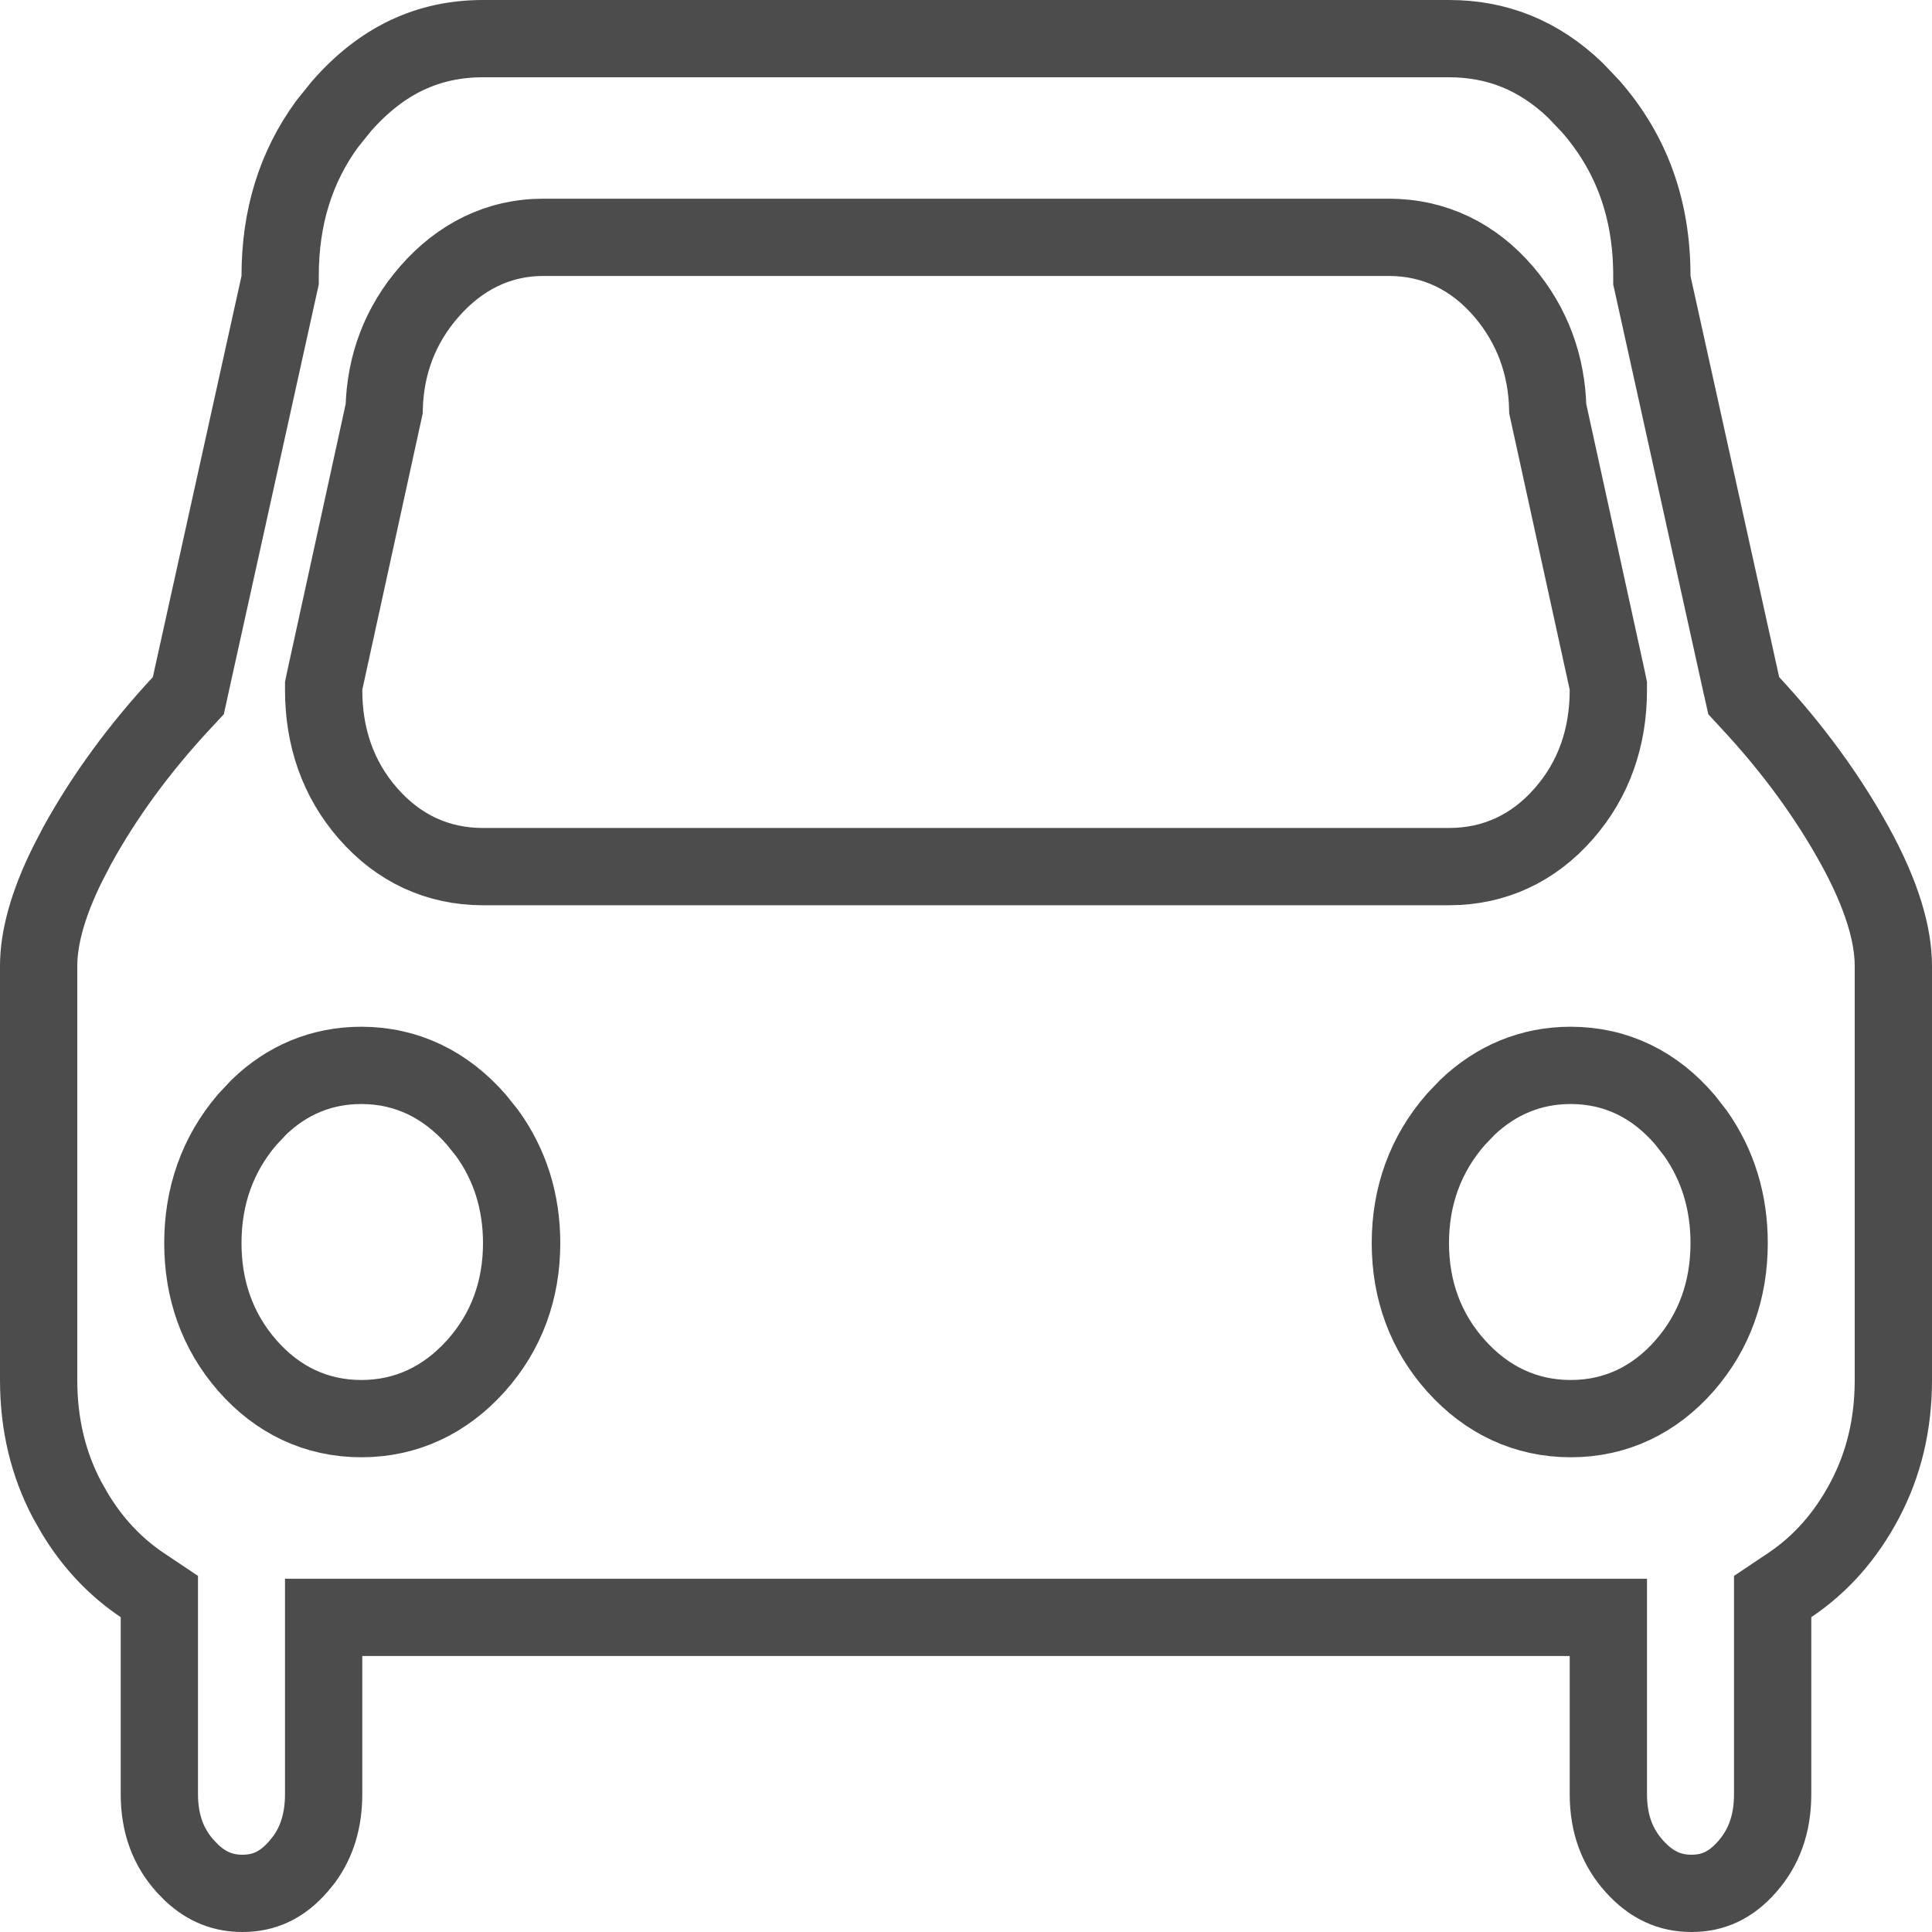 <svg width="25" height="25" viewBox="0 0 25 25" fill="none" xmlns="http://www.w3.org/2000/svg">
<path opacity="0.7" d="M4.676 13.786C4.16 13.786 3.711 13.977 3.347 14.33L3.196 14.491C2.813 14.941 2.625 15.481 2.625 16.085C2.625 16.689 2.813 17.227 3.2 17.67C3.59 18.115 4.091 18.357 4.676 18.357C5.26 18.357 5.762 18.116 6.158 17.675C6.555 17.233 6.75 16.692 6.75 16.085C6.75 15.554 6.601 15.072 6.301 14.659L6.162 14.486C5.768 14.036 5.265 13.786 4.676 13.786ZM20.325 13.786C19.809 13.786 19.359 13.977 18.99 14.327L18.838 14.486C18.445 14.936 18.25 15.478 18.25 16.085C18.25 16.692 18.445 17.233 18.842 17.675C19.238 18.116 19.741 18.357 20.325 18.357C20.91 18.357 21.41 18.115 21.8 17.67C22.187 17.227 22.375 16.689 22.375 16.085C22.375 15.557 22.231 15.077 21.939 14.664L21.804 14.491C21.416 14.036 20.915 13.786 20.325 13.786ZM2.062 20.659L1.841 20.511C1.493 20.277 1.201 19.97 0.967 19.581L0.869 19.409C0.625 18.947 0.5 18.433 0.5 17.857V12.5C0.5 12.146 0.613 11.707 0.877 11.176L0.999 10.941C1.352 10.301 1.8 9.688 2.344 9.102L2.437 9.002L2.466 8.869L3.613 3.68L3.625 3.626V3.571C3.625 2.807 3.829 2.159 4.232 1.606L4.417 1.376C4.94 0.778 5.543 0.5 6.25 0.5H18.75C19.368 0.5 19.907 0.712 20.383 1.166L20.583 1.376C21.108 1.976 21.375 2.698 21.375 3.571V3.626L21.387 3.68L22.534 8.869L22.564 9.002L22.656 9.102C23.2 9.688 23.648 10.301 24.001 10.941C24.353 11.58 24.5 12.095 24.5 12.5V17.857C24.5 18.433 24.375 18.947 24.131 19.409C23.882 19.881 23.557 20.244 23.159 20.511L22.938 20.659V23.214C22.938 23.608 22.823 23.91 22.609 24.154C22.397 24.397 22.165 24.5 21.888 24.5C21.61 24.5 21.371 24.397 21.148 24.149C20.929 23.905 20.812 23.604 20.812 23.214V20.929H4.188V23.214C4.188 23.559 4.1 23.834 3.935 24.061L3.859 24.154C3.647 24.397 3.415 24.5 3.138 24.5C2.894 24.5 2.681 24.421 2.482 24.235L2.398 24.149C2.179 23.905 2.062 23.604 2.062 23.214V20.659ZM20.812 8.875L20.801 8.821L20.028 5.291C20.015 4.721 19.827 4.209 19.46 3.777C19.07 3.32 18.564 3.071 17.969 3.071H7.031C6.447 3.071 5.949 3.324 5.557 3.772C5.179 4.203 4.985 4.717 4.971 5.291L4.199 8.821L4.188 8.875V8.929C4.188 9.539 4.374 10.083 4.763 10.527C5.154 10.975 5.66 11.214 6.25 11.214H18.75C19.34 11.214 19.846 10.975 20.237 10.527C20.626 10.083 20.812 9.539 20.812 8.929V8.875Z" stroke="black"/>
</svg>
